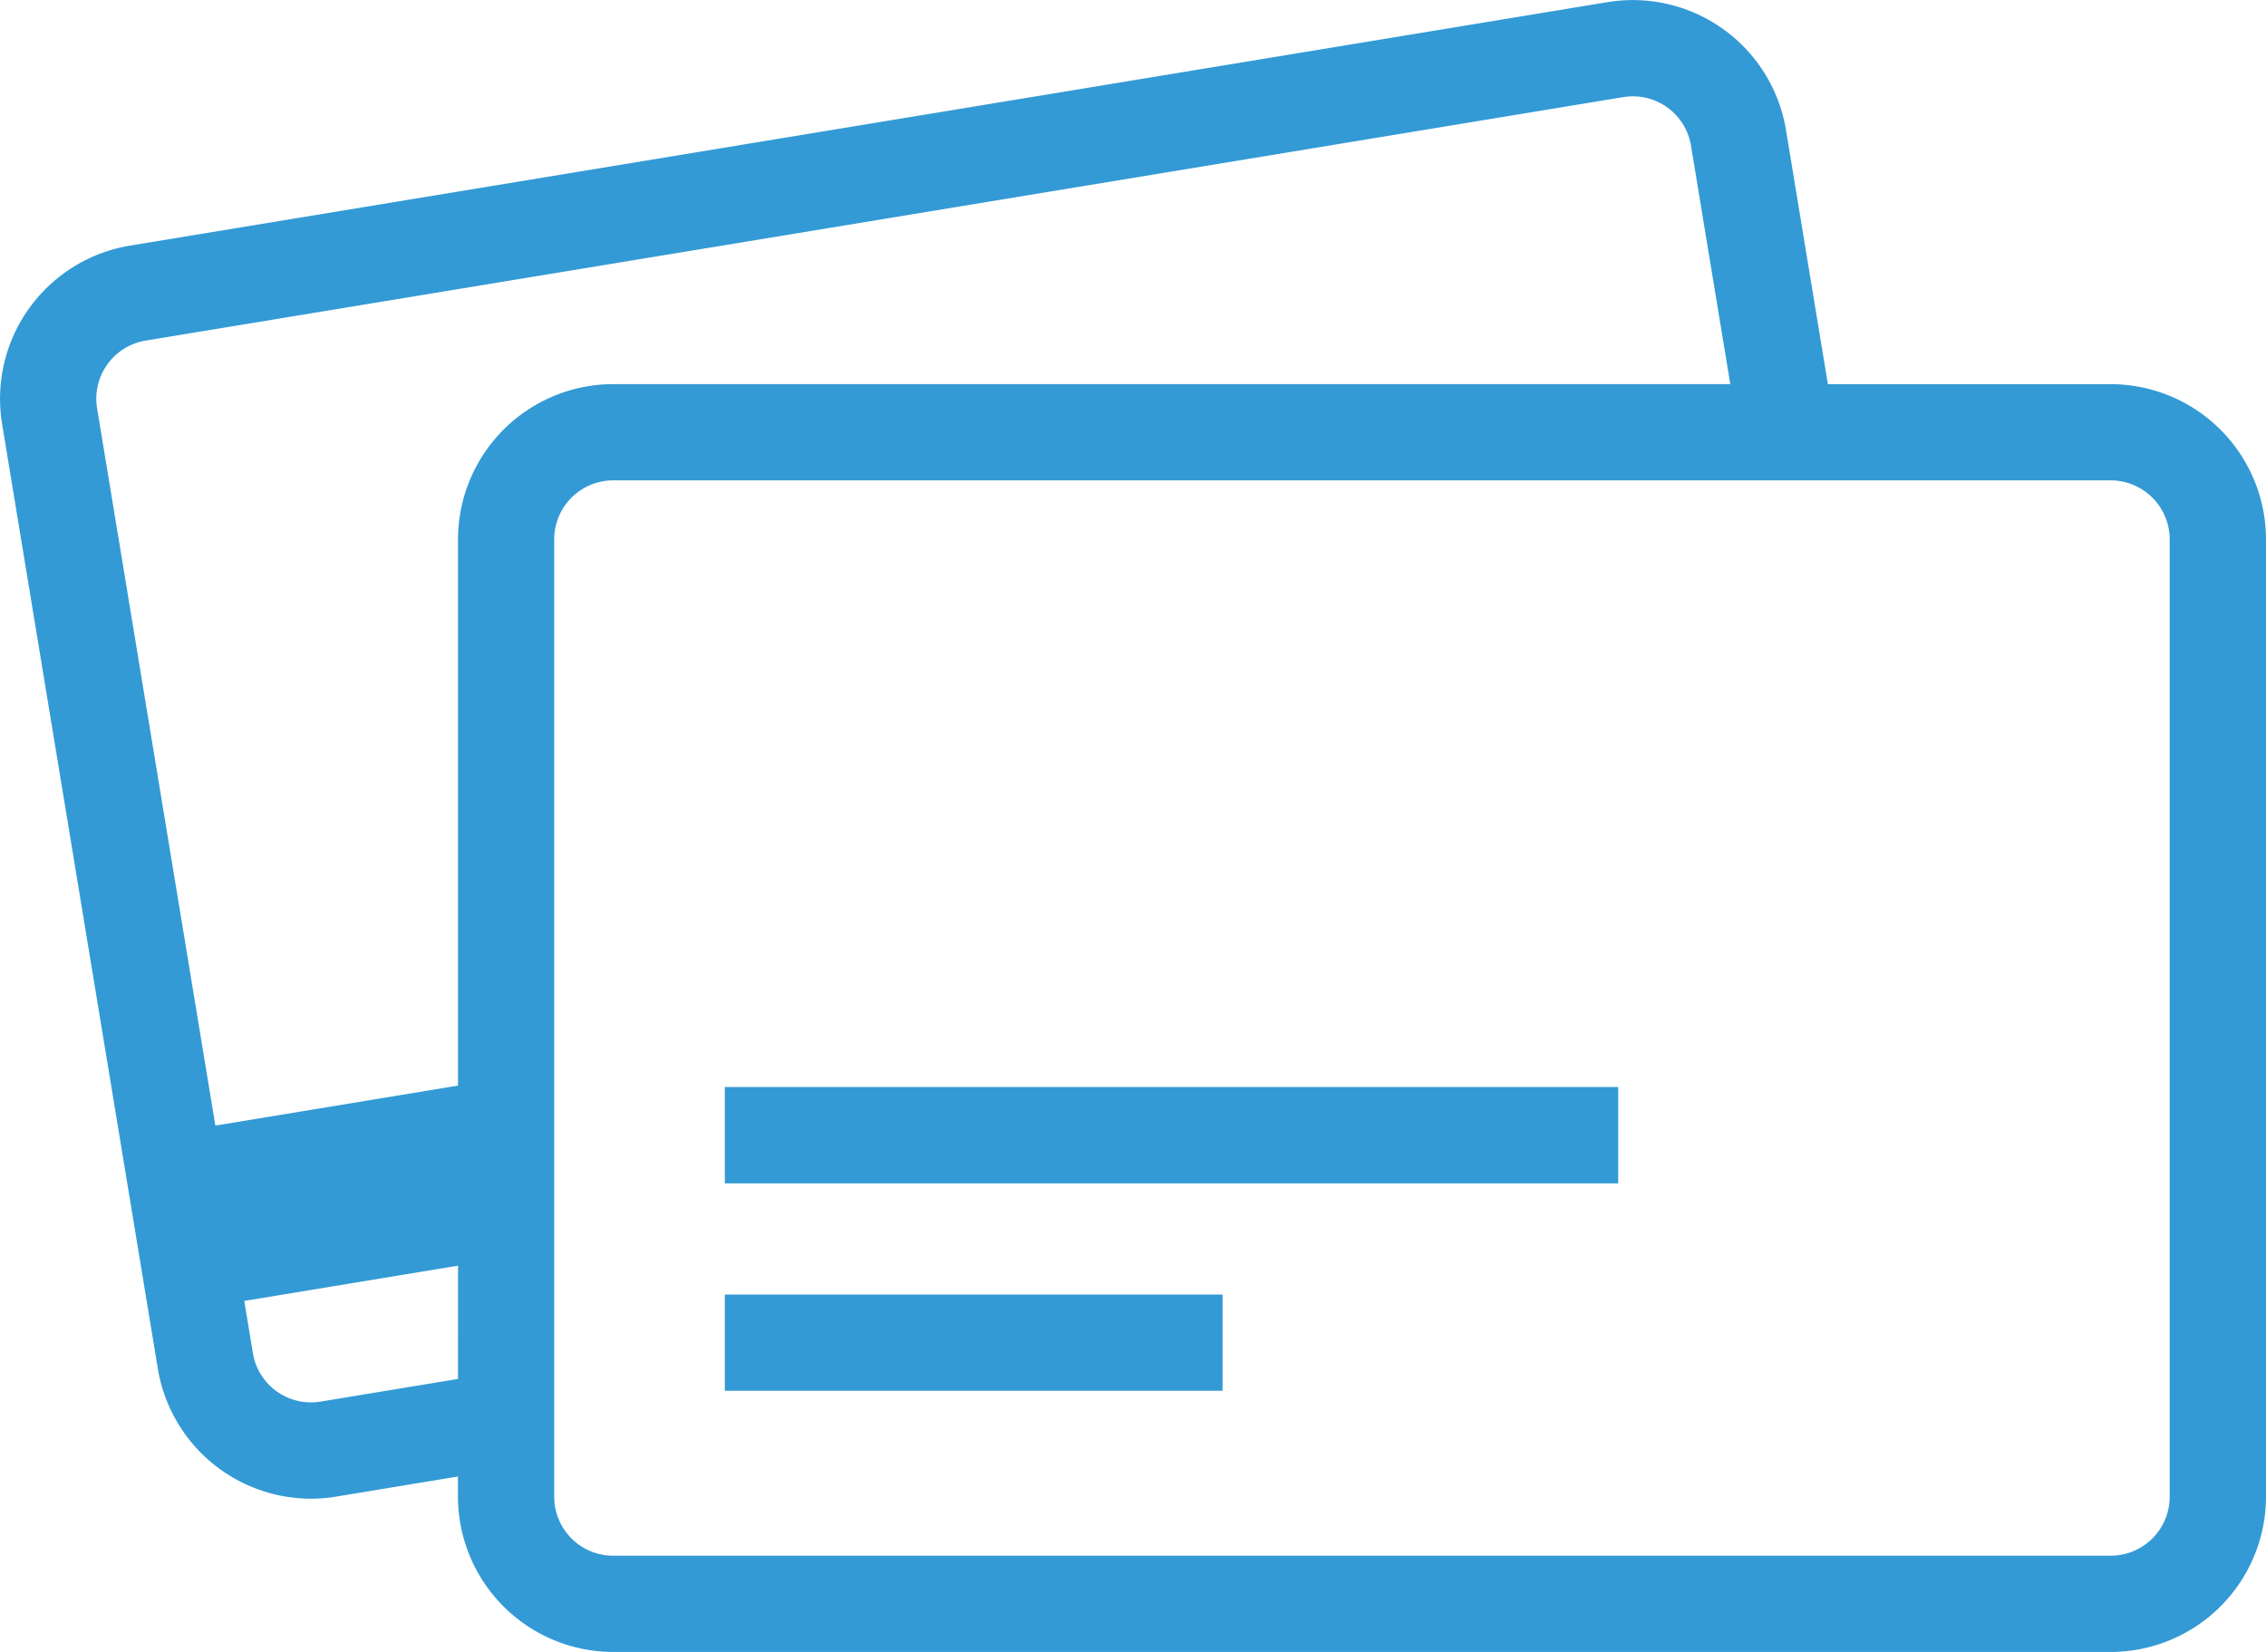 <svg xmlns="http://www.w3.org/2000/svg" width="58.301" height="42.512" viewBox="0 0 58.301 42.512">
  <g id="recommended-cards" transform="translate(-5.082 -17.246)">
    <path id="Path_43876" data-name="Path 43876" d="M23.731,47.7H46.716V45.22H23.731ZM59.389,27.132H52.111l-1.078-6.54a3.995,3.995,0,0,0-4.59-3.291L8.426,23.567a3.995,3.995,0,0,0-3.29,4.59L8.922,51.128h0l.221,1.341a4,4,0,0,0,3.931,3.345,4.036,4.036,0,0,0,.658-.054l3.133-.517v.522a4,4,0,0,0,3.993,3.993H59.39a4,4,0,0,0,3.993-3.993V31.125A4,4,0,0,0,59.389,27.132Zm-42.523,25.6-3.536.583a1.515,1.515,0,0,1-1.742-1.25l-.221-1.341,5.5-.907Zm0-21.608V45.183l-6.243,1.029L7.58,27.753a1.516,1.516,0,0,1,1.249-1.742l38.018-6.266a1.516,1.516,0,0,1,1.742,1.249L49.6,27.131H20.858A4,4,0,0,0,16.866,31.125Zm44.039,24.64a1.518,1.518,0,0,1-1.517,1.517H20.858a1.518,1.518,0,0,1-1.517-1.517V31.125a1.519,1.519,0,0,1,1.517-1.517h38.53a1.519,1.519,0,0,1,1.517,1.517ZM23.731,53.036H36.537V50.56H23.731Z" fill="#339ad5"/>
  </g>
</svg>
